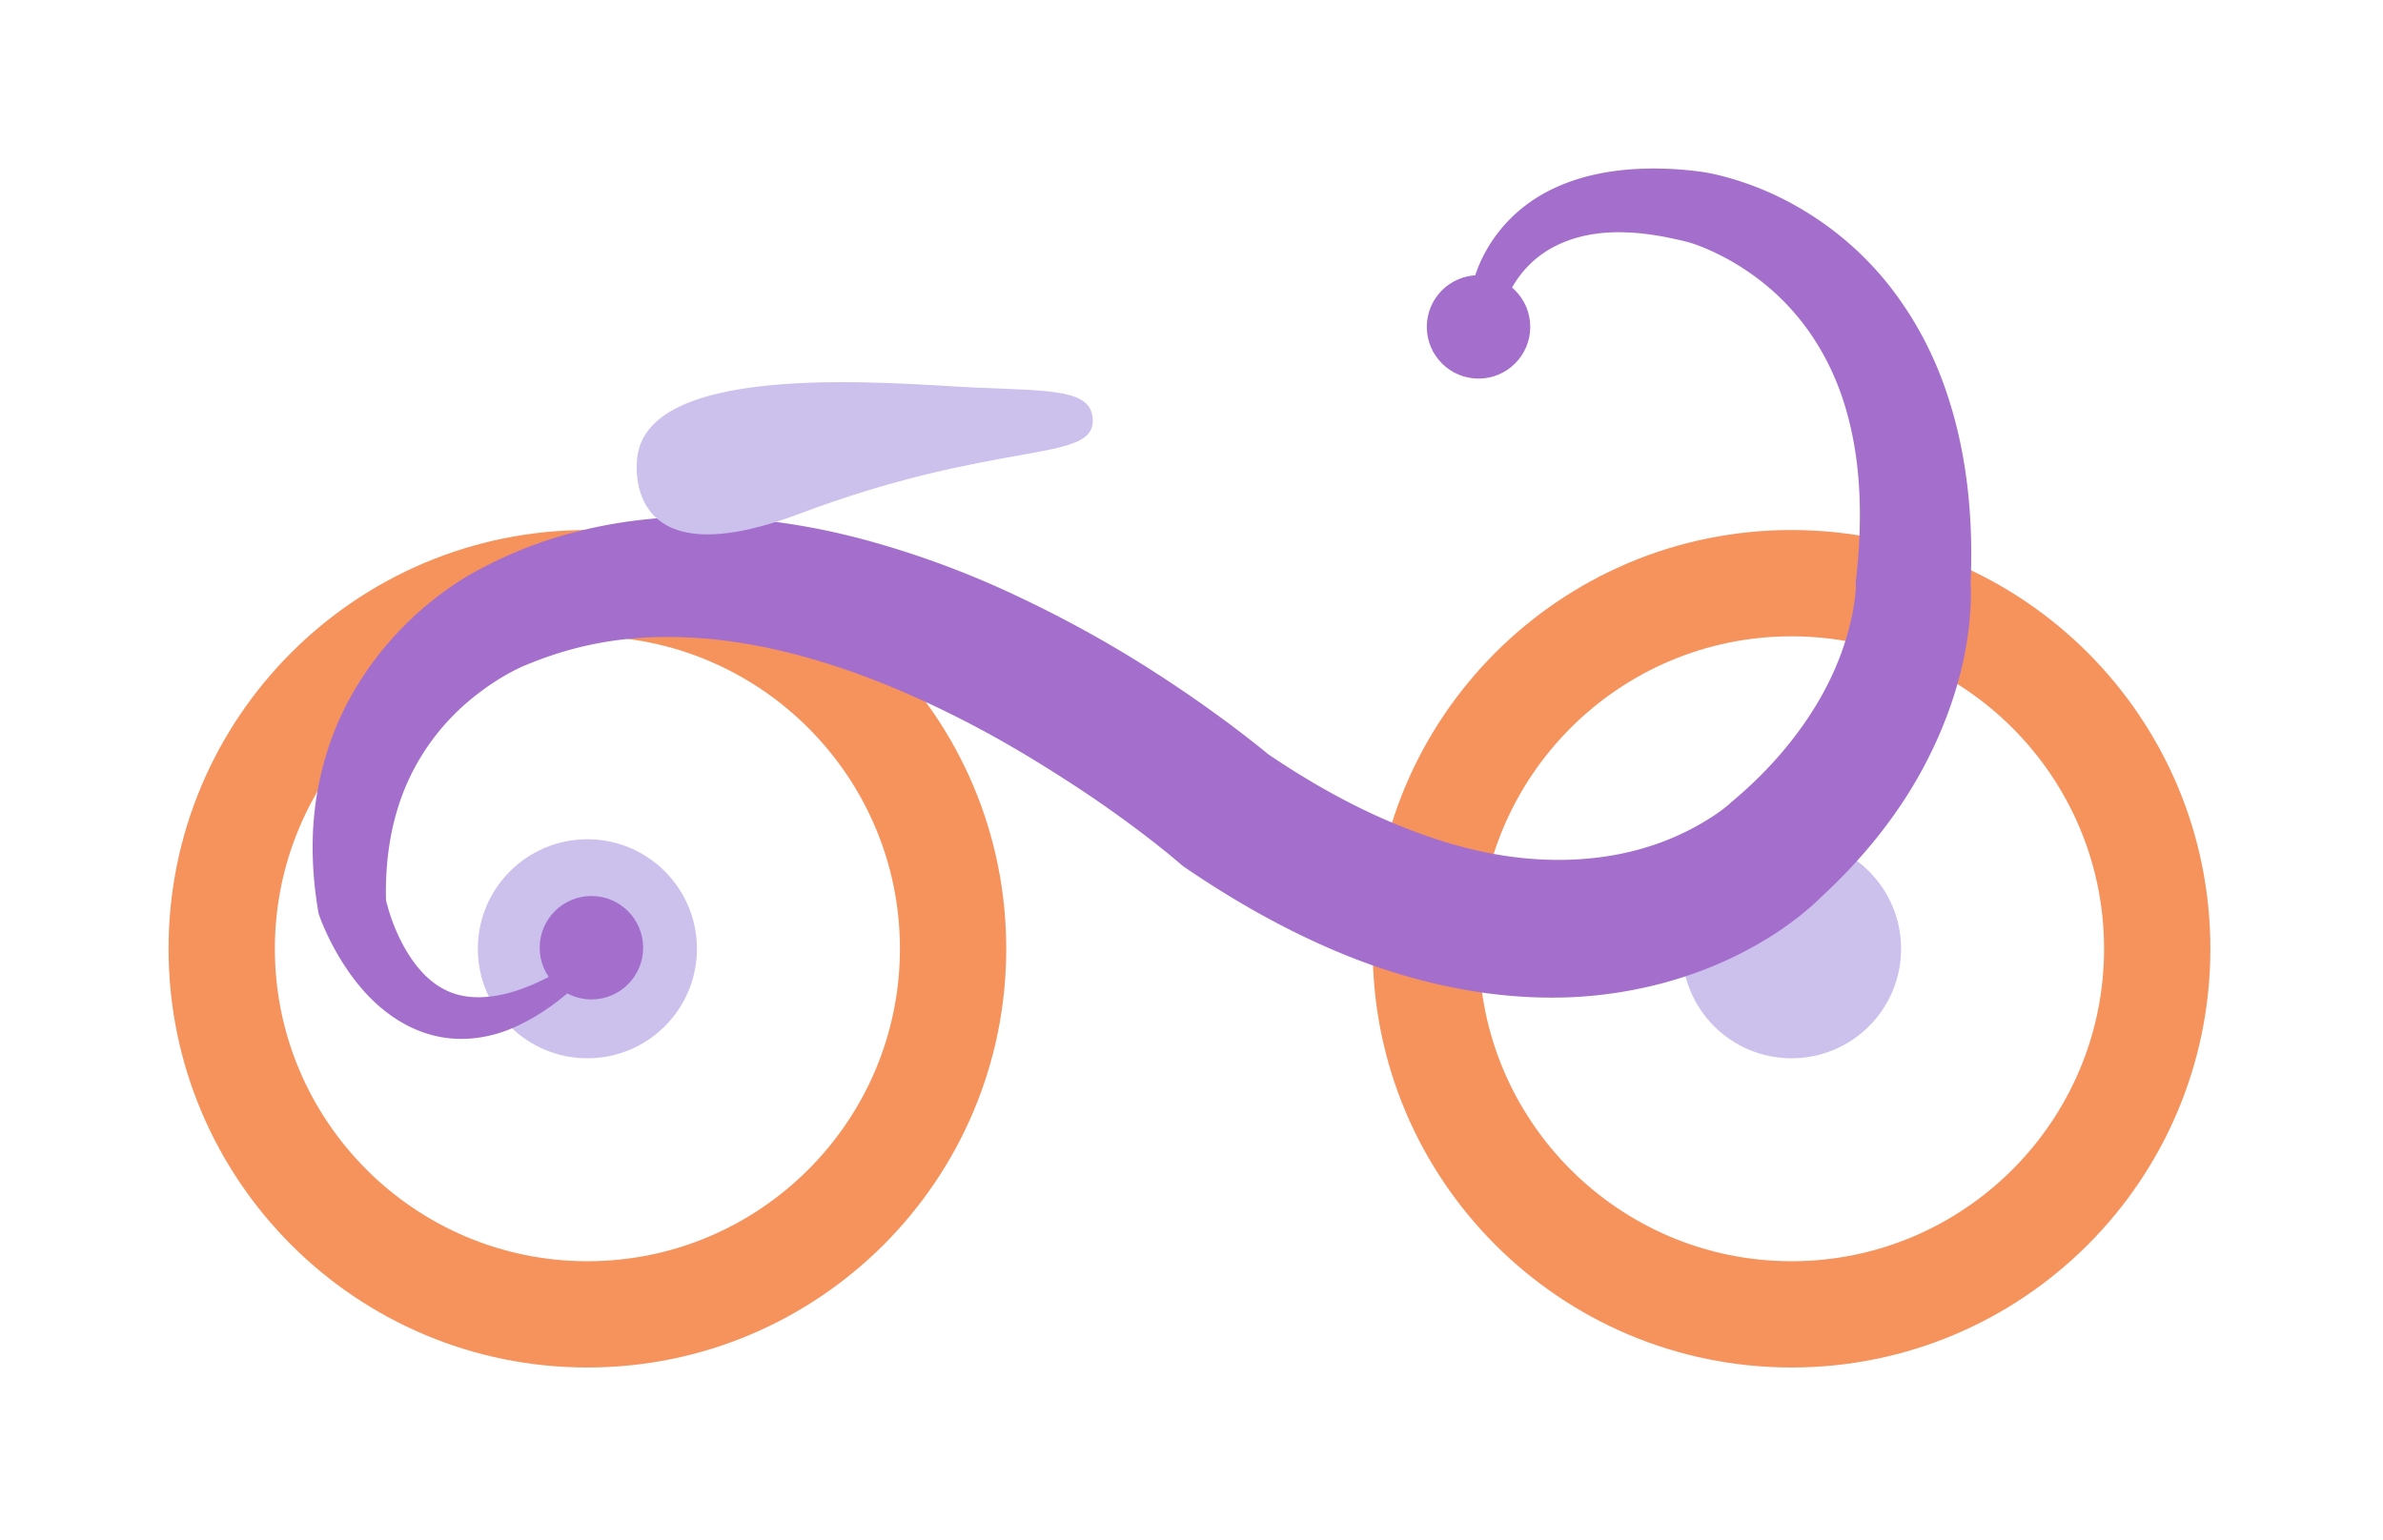 <?xml version="1.0" encoding="UTF-8" standalone="no" ?>
<!DOCTYPE svg PUBLIC "-//W3C//DTD SVG 1.1//EN" "http://www.w3.org/Graphics/SVG/1.1/DTD/svg11.dtd">
<svg xmlns="http://www.w3.org/2000/svg" xmlns:xlink="http://www.w3.org/1999/xlink" version="1.1" width="141.38" height="91.39" xml:space="preserve">
<desc>Created with Fabric.js 1.6.0-rc.1</desc>
<defs></defs>
<g style="stroke: none; stroke-width: 1; stroke-dasharray: none; stroke-linecap: butt; stroke-linejoin: miter; stroke-miterlimit: 10; fill: none; fill-rule: nonzero; opacity: 1;" transform="translate(10 10) scale(0.24 0.24)" >
  <path d="M 529.447 243.141 c 42.598 0 77.256 34.653 77.256 77.253 c 0 42.602 -34.658 77.261 -77.256 77.261 c -42.602 0 -77.258 -34.659 -77.258 -77.261 c 0 -42.6 34.658 -77.253 77.258 -77.253 m 0 -26.286 c -57.186 0 -103.541 46.355 -103.541 103.54 c 0 57.186 46.354 103.54 103.541 103.54 c 57.184 0 103.541 -46.354 103.541 -103.54 c 0 -57.184 -46.358 -103.54 -103.541 -103.54 z" style="stroke: none; stroke-width: 1; stroke-dasharray: none; stroke-linecap: butt; stroke-linejoin: miter; stroke-miterlimit: 10; fill: #f6935d; fill-rule: nonzero; opacity: 1;" transform=" matrix(1 0 0 1 -128.242 -127.47) " stroke-linecap="round" />
  <circle cx="529.449" cy="320.399" r="27.079" style="stroke: none; stroke-width: 1; stroke-dasharray: none; stroke-linecap: butt; stroke-linejoin: miter; stroke-miterlimit: 10; fill: #ccc0ed; fill-rule: nonzero; opacity: 1;" transform="  matrix(1 0 0 1 -128.242 -127.47) "/>
  <path d="M 231.782 243.141 c 42.601 0 77.258 34.653 77.258 77.253 c 0 42.602 -34.657 77.261 -77.258 77.261 c -42.598 0 -77.256 -34.659 -77.256 -77.261 c 0 -42.6 34.659 -77.253 77.256 -77.253 m 0 -26.286 c -57.184 0 -103.54 46.355 -103.54 103.54 c 0 57.186 46.356 103.54 103.54 103.54 c 57.186 0 103.541 -46.354 103.541 -103.54 c 0 -57.184 -46.355 -103.54 -103.541 -103.54 z" style="stroke: none; stroke-width: 1; stroke-dasharray: none; stroke-linecap: butt; stroke-linejoin: miter; stroke-miterlimit: 10; fill: #f6935d; fill-rule: nonzero; opacity: 1;" transform=" matrix(1 0 0 1 -128.242 -127.47) " stroke-linecap="round" />
  <circle cx="231.779" cy="320.399" r="27.079" style="stroke: none; stroke-width: 1; stroke-dasharray: none; stroke-linecap: butt; stroke-linejoin: miter; stroke-miterlimit: 10; fill: #ccc0ed; fill-rule: nonzero; opacity: 1;" transform="  matrix(1 0 0 1 -128.242 -127.47) "/>
  <path d="M 450.003 159.293 c 0.191 -1.391 0.402 -2.337 0.684 -3.447 c 0.279 -1.067 0.609 -2.107 0.982 -3.136 c 0.75 -2.052 1.723 -4.022 2.855 -5.915 a 36.502 36.502 0 0 1 8.867 -9.962 c 7.168 -5.595 16.072 -8.156 24.494 -8.995 c 4.25 -0.437 8.459 -0.454 12.605 -0.214 c 2.066 0.128 4.127 0.312 6.154 0.586 c 2.422 0.305 4.643 0.848 6.725 1.402 c 8.373 2.303 16.174 6 23.314 10.947 a 78 78 0 0 1 18.676 18.187 c 5.178 7.062 9.223 14.91 12.053 23.039 c 5.709 16.313 7.063 33.302 6.248 49.572 l 0.014 -2.043 l 0.068 1.238 l 0.025 0.883 l 0.016 1.631 a 73.433 73.433 0 0 1 -0.096 3.059 a 78.724 78.724 0 0 1 -0.533 5.83 a 85.484 85.484 0 0 1 -2.197 11.157 c -1.916 7.269 -4.662 14.224 -8.041 20.798 c -6.742 13.193 -16.186 24.604 -26.727 34.234 l 0.887 -0.839 l -0.887 0.878 l -0.639 0.604 l -1.193 1.085 a 77.213 77.213 0 0 1 -2.309 1.943 a 83.661 83.661 0 0 1 -4.611 3.453 c -3.1 2.163 -6.305 4.06 -9.588 5.778 c -6.563 3.421 -13.467 6.057 -20.543 7.928 a 106.603 106.603 0 0 1 -21.527 3.366 c -7.215 0.352 -14.393 0.009 -21.406 -0.921 c -14.043 -1.872 -27.406 -5.937 -39.791 -11.406 c -12.412 -5.448 -23.949 -12.15 -34.797 -19.522 l -0.672 -0.458 l -0.916 -0.769 l -2.87 -2.401 l -3.172 -2.535 a 265.254 265.254 0 0 0 -6.557 -4.978 a 295.753 295.753 0 0 0 -13.614 -9.447 c -9.256 -6.04 -18.736 -11.714 -28.513 -16.628 c -19.482 -9.855 -40.047 -17.27 -60.617 -19.407 c -10.262 -0.997 -20.478 -0.741 -30.297 1.359 a 88.314 88.314 0 0 0 -14.393 4.376 l -1.762 0.707 c -0.465 0.192 -0.973 0.42 -1.48 0.661 a 49.566 49.566 0 0 0 -3.099 1.618 a 58.704 58.704 0 0 0 -6.043 3.941 c -7.857 5.723 -14.186 13.337 -18.264 22.251 c -4.094 8.916 -5.82 19.218 -5.507 29.878 l -0.244 -1.336 c 0.028 0.287 0.216 1.045 0.36 1.598 l 0.509 1.833 c 0.369 1.227 0.79 2.449 1.255 3.649 c 0.935 2.396 2.046 4.708 3.339 6.821 c 2.584 4.232 5.837 7.741 9.926 9.583 c 4.061 1.915 9.104 1.991 14.318 0.741 c 5.226 -1.25 10.415 -3.819 15.419 -6.79 l 2.99 3.915 c -4.476 4.237 -9.532 8.074 -15.561 10.863 c -5.933 2.813 -13.437 4.167 -20.777 2.244 c -7.346 -1.885 -13.49 -6.656 -17.929 -11.98 c -2.247 -2.686 -4.174 -5.543 -5.859 -8.503 a 65.026 65.026 0 0 1 -3.4 -6.899 c -0.345 -0.857 -0.621 -1.517 -0.996 -2.668 l -0.06 -0.184 l -0.184 -1.153 c -1.02 -6.291 -1.48 -12.793 -1.15 -19.395 c 0.353 -6.592 1.525 -13.27 3.615 -19.74 c 4.116 -13.004 12.132 -24.822 22.302 -33.948 a 84.075 84.075 0 0 1 8.106 -6.387 a 73.83 73.83 0 0 1 4.437 -2.848 a 56.63 56.63 0 0 1 2.41 -1.357 l 2.212 -1.135 a 104.256 104.256 0 0 1 18.584 -7.363 c 12.833 -3.723 26.228 -5.128 39.264 -4.531 c 13.055 0.556 25.804 2.809 37.996 6.287 a 226.308 226.308 0 0 1 35.193 13.248 c 11.239 5.312 22.091 11.239 32.478 17.859 a 334.288 334.288 0 0 1 15.31 10.345 a 300.042 300.042 0 0 1 7.471 5.528 l 3.711 2.887 a 164.368 164.368 0 0 1 3.887 3.18 l -1.588 -1.223 c 9.398 6.416 19.154 12.063 29.184 16.477 c 10.029 4.383 20.283 7.711 30.537 9.201 c 10.236 1.496 20.426 1.254 30.047 -0.972 c 4.807 -1.122 9.465 -2.755 13.834 -4.875 a 64.346 64.346 0 0 0 6.27 -3.491 a 47.114 47.114 0 0 0 2.836 -1.931 l 1.252 -0.96 l 0.531 -0.438 l 0.207 -0.17 l 0.063 -0.052 c 0.02 -0.018 0.018 -0.013 -0.121 0.132 l 0.479 -0.5 l 0.406 -0.338 c 8.533 -7.132 15.758 -15.433 21.178 -24.598 c 2.689 -4.588 4.9 -9.418 6.504 -14.366 a 68.178 68.178 0 0 0 1.947 -7.437 a 50.91 50.91 0 0 0 0.594 -3.635 l 0.178 -1.701 l 0.051 -0.753 l 0.02 -0.305 c 0.01 -0.021 0 -0.283 0.025 0.048 l -0.086 -1.137 l 0.102 -0.908 c 1.559 -13.675 1.389 -27.33 -1.875 -39.845 c -3.18 -12.516 -9.68 -23.746 -19.42 -32.14 c -4.842 -4.159 -10.494 -7.671 -16.418 -10.099 c -1.496 -0.597 -2.896 -1.122 -4.195 -1.436 c -1.67 -0.433 -3.338 -0.766 -5.002 -1.119 c -3.33 -0.646 -6.66 -1.079 -9.936 -1.19 c -6.555 -0.262 -12.871 0.852 -18.217 3.772 a 25.106 25.106 0 0 0 -7.135 5.799 a 27.434 27.434 0 0 0 -2.73 3.877 a 25.543 25.543 0 0 0 -1.113 2.107 c -0.324 0.668 -0.65 1.533 -0.824 1.988 l -8.523 -1.512 z" style="stroke: none; stroke-width: 1; stroke-dasharray: none; stroke-linecap: butt; stroke-linejoin: miter; stroke-miterlimit: 10; fill: #a36ecc; fill-rule: nonzero; opacity: 1;" transform=" matrix(1 0 0 1 -128.242 -127.47) " stroke-linecap="round" />
  <path d="M 464.857 166.631 c 0 -7.064 -5.727 -12.785 -12.787 -12.785 c -7.06 0 -12.787 5.721 -12.787 12.785 c 0 7.059 5.727 12.785 12.787 12.785 c 7.06 0.001 12.787 -5.726 12.787 -12.785 z M 245.562 320.139 c 0 -7.063 -5.727 -12.785 -12.787 -12.785 c -7.061 0 -12.788 5.722 -12.788 12.785 c 0 7.06 5.728 12.785 12.788 12.785 c 7.059 0 12.787 -5.727 12.787 -12.785 z" style="stroke: none; stroke-width: 1; stroke-dasharray: none; stroke-linecap: butt; stroke-linejoin: miter; stroke-miterlimit: 10; fill: #a36ecc; fill-rule: nonzero; opacity: 1;" transform=" matrix(1 0 0 1 -128.242 -127.47) " stroke-linecap="round" />
  <path d="M 244.146 198.622 s -5.16 31.241 39.912 14.263 c 48.903 -18.418 72.653 -12.628 72.653 -23.026 c 0 -7.878 -10.095 -7.384 -29.215 -8.237 c -19.107 -0.882 -80.104 -6.947 -83.35 17 z" style="stroke: none; stroke-width: 1; stroke-dasharray: none; stroke-linecap: butt; stroke-linejoin: miter; stroke-miterlimit: 10; fill: #ccc0ed; fill-rule: nonzero; opacity: 1;" transform=" matrix(1 0 0 1 -128.242 -127.47) " stroke-linecap="round" />
</g>
</svg>